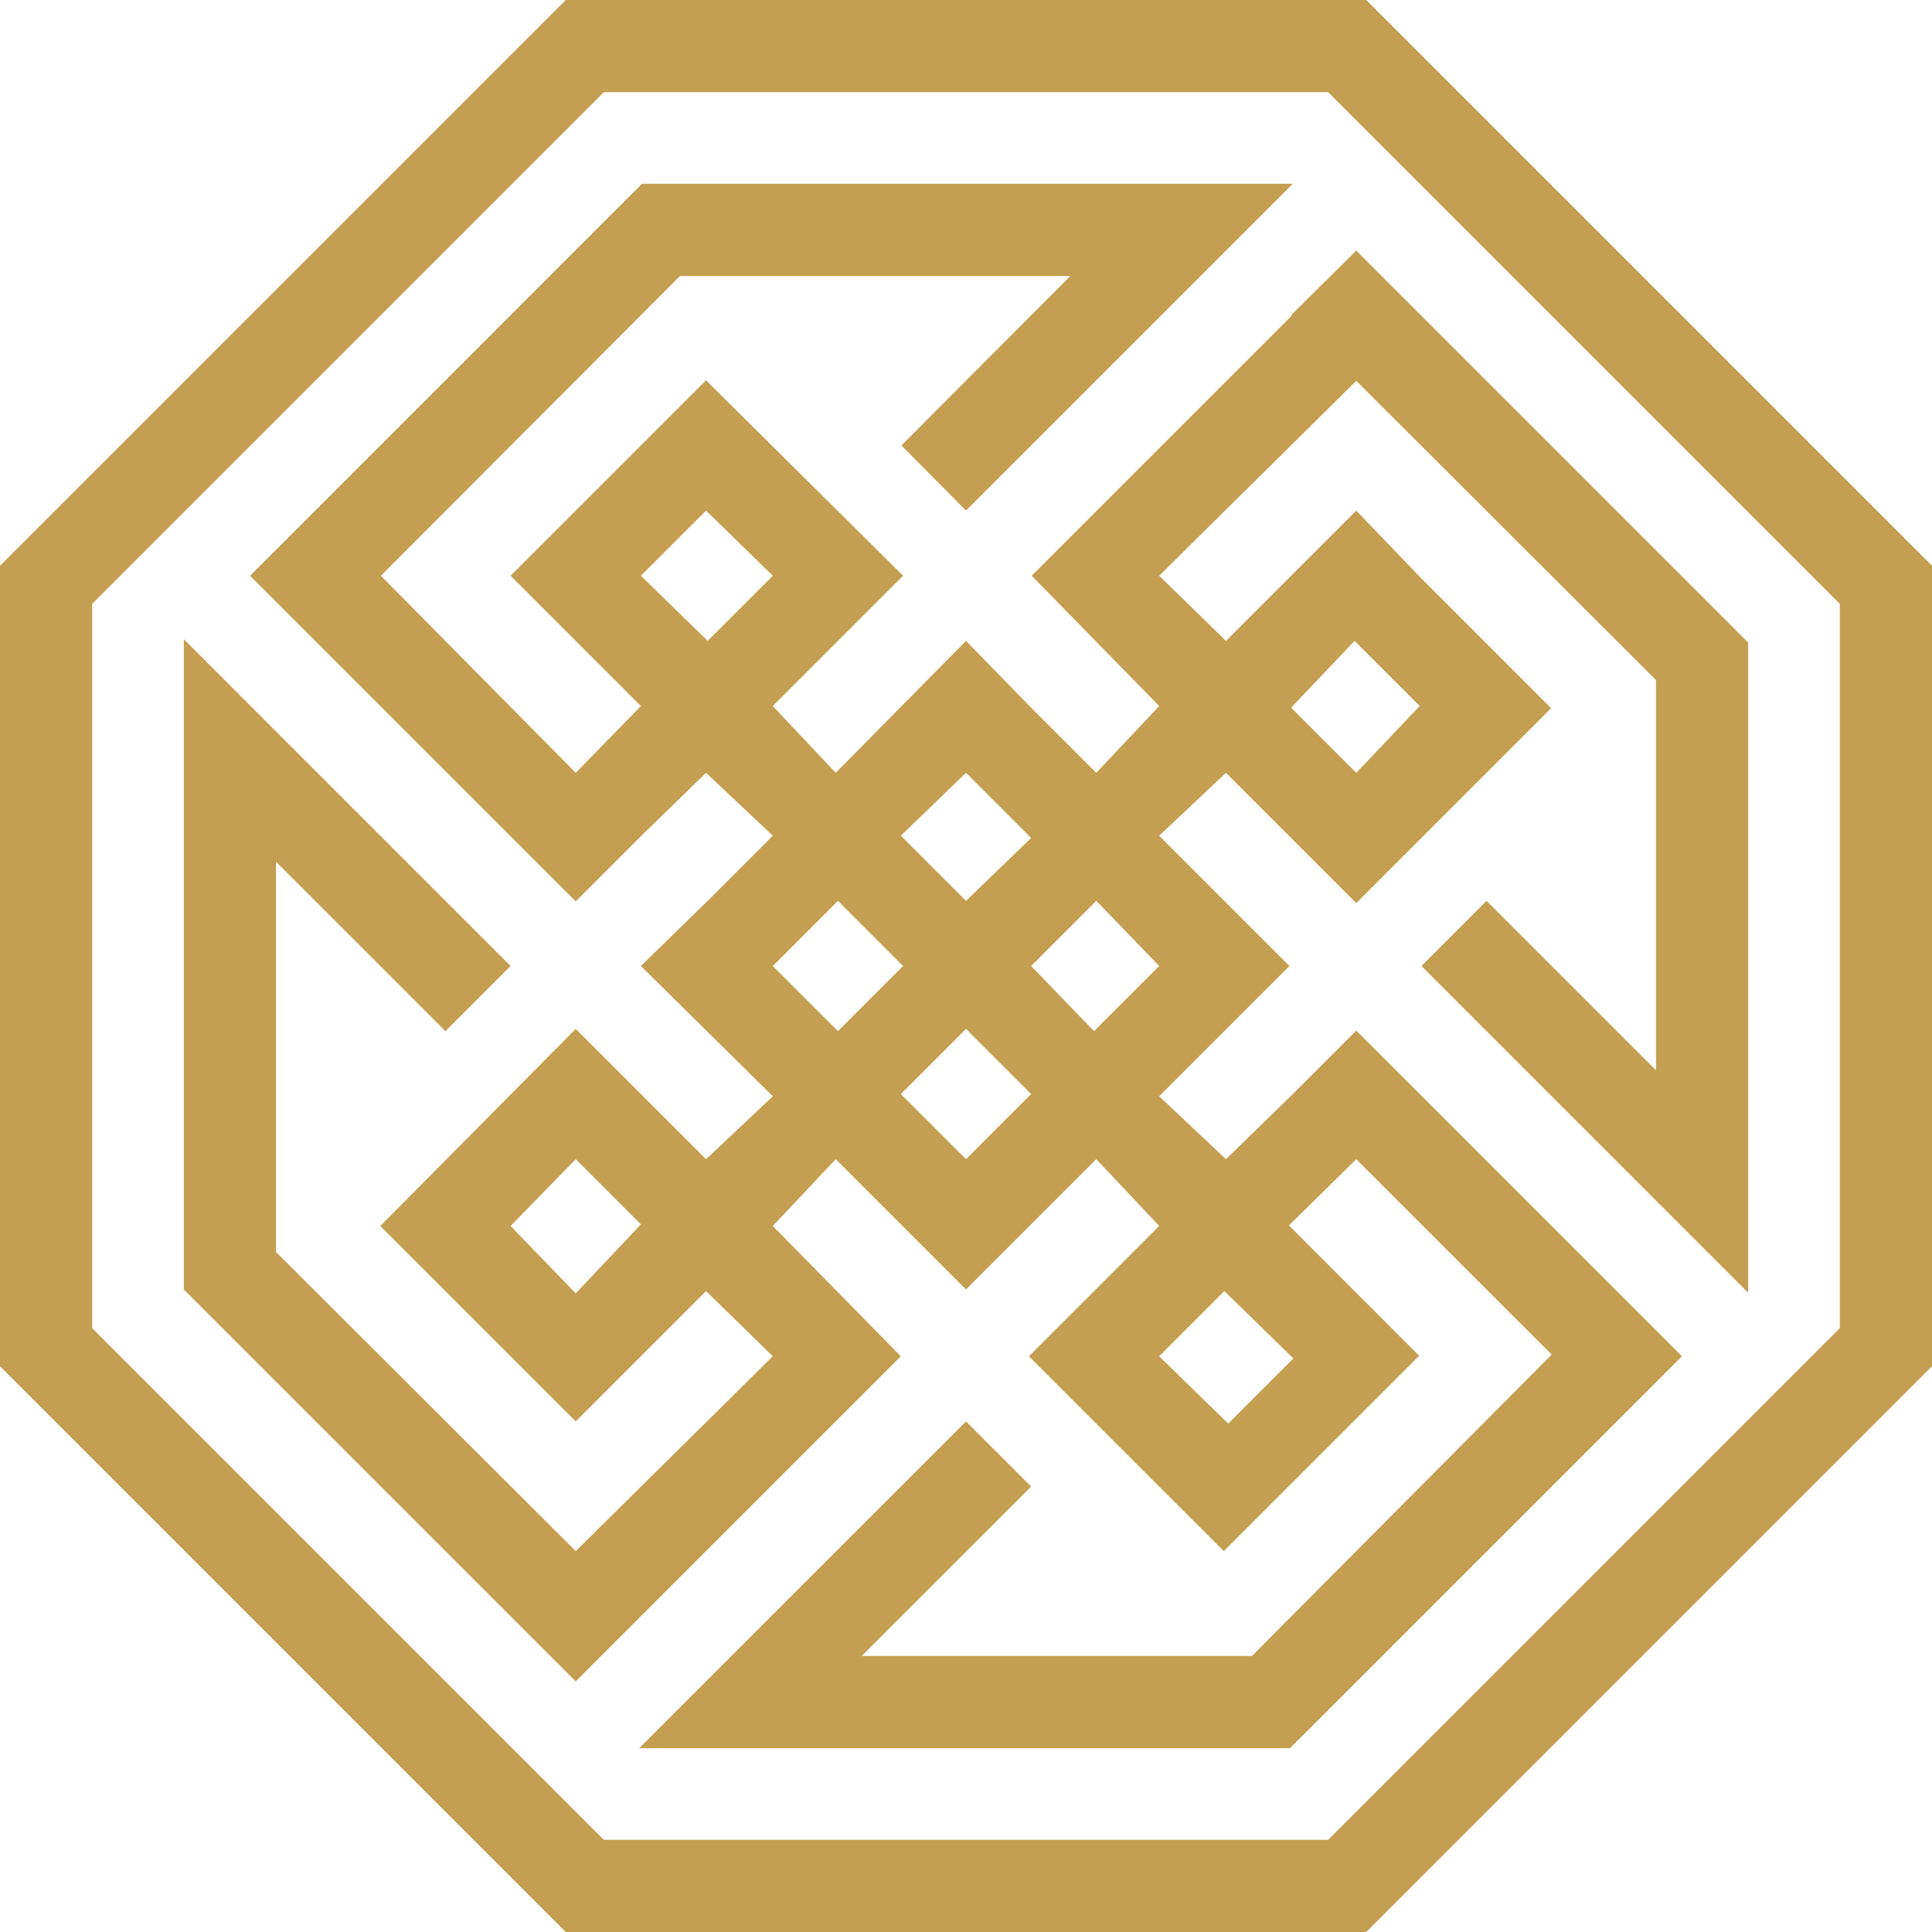 <svg width="32" height="32" viewBox="0 0 32 32" fill="none" xmlns="http://www.w3.org/2000/svg">
<path d="M21.394 5.23L17.088 9.536L19.2 11.694L18.158 12.8L17.079 11.721L16 10.615L13.842 12.8L12.8 11.694L14.958 9.536L11.694 6.299L8.457 9.536L10.615 11.694L9.536 12.8L6.309 9.536L11.264 4.571H17.728L14.93 7.378L16 8.457L19.886 4.571L21.413 3.044H10.633L4.142 9.536L5.221 10.615L8.457 13.851L9.536 14.93L10.615 13.851L11.694 12.8L12.8 13.842L11.721 14.921L10.615 16L12.8 18.158L11.694 19.2L9.536 17.042L6.299 20.306L7.378 21.385L8.457 22.464L9.536 23.543L11.694 21.385L12.8 22.464L9.536 25.691L4.571 20.736V14.272L7.378 17.079L8.457 16L4.571 12.114L3.045 10.587V21.358L9.536 27.849L10.615 26.77L14.921 22.464L12.8 20.306L13.842 19.2L14.921 20.279L16 21.358L18.158 19.2L19.2 20.306L17.042 22.464L20.27 25.691L22.427 23.534L23.506 22.455L21.349 20.297L22.464 19.2L25.701 22.436L20.736 27.428H14.272L17.079 24.622L16 23.543L12.114 27.428L10.587 28.955H21.367L27.858 22.464L26.779 21.385L23.543 18.148L22.464 17.07L21.385 18.148L20.306 19.2L19.2 18.158L20.279 17.079L21.358 16L19.2 13.842L20.306 12.8L22.464 14.958L25.691 11.73L24.613 10.651L23.534 9.572L22.464 8.457L20.306 10.615L19.2 9.536L22.464 6.308L27.429 11.264V17.728L24.622 14.921L23.543 16L27.429 19.886L28.955 21.412V10.642L22.464 4.151L21.385 5.22L21.394 5.23ZM10.615 9.536L11.694 8.457L12.8 9.536L11.721 10.615L10.615 9.536ZM9.536 21.422L8.457 20.306L9.536 19.2L10.615 20.279L9.536 21.422ZM21.422 22.5L20.343 23.579L19.2 22.464L20.279 21.385L21.422 22.5ZM16 12.8L17.079 13.879L16 14.921L14.921 13.842L16 12.8ZM12.8 16L13.879 14.921L14.958 16L13.879 17.079L12.8 16ZM16 19.2L14.921 18.121L16 17.042L17.079 18.121L16 19.2ZM19.2 16L18.121 17.079L17.079 16L18.158 14.921L19.2 16ZM22.437 10.615L23.515 11.694L22.464 12.8L21.385 11.721L22.437 10.615Z" fill="#C49F51"/>
<path d="M22.629 0H9.371L0 9.371V22.629L9.371 32H22.629L32 22.629V9.371L22.629 0ZM30.473 21.998L21.998 30.473H10.002L1.527 21.998V10.002L10.002 1.527H21.998L30.473 10.002V21.998Z" fill="#C49F51"/>
</svg>
